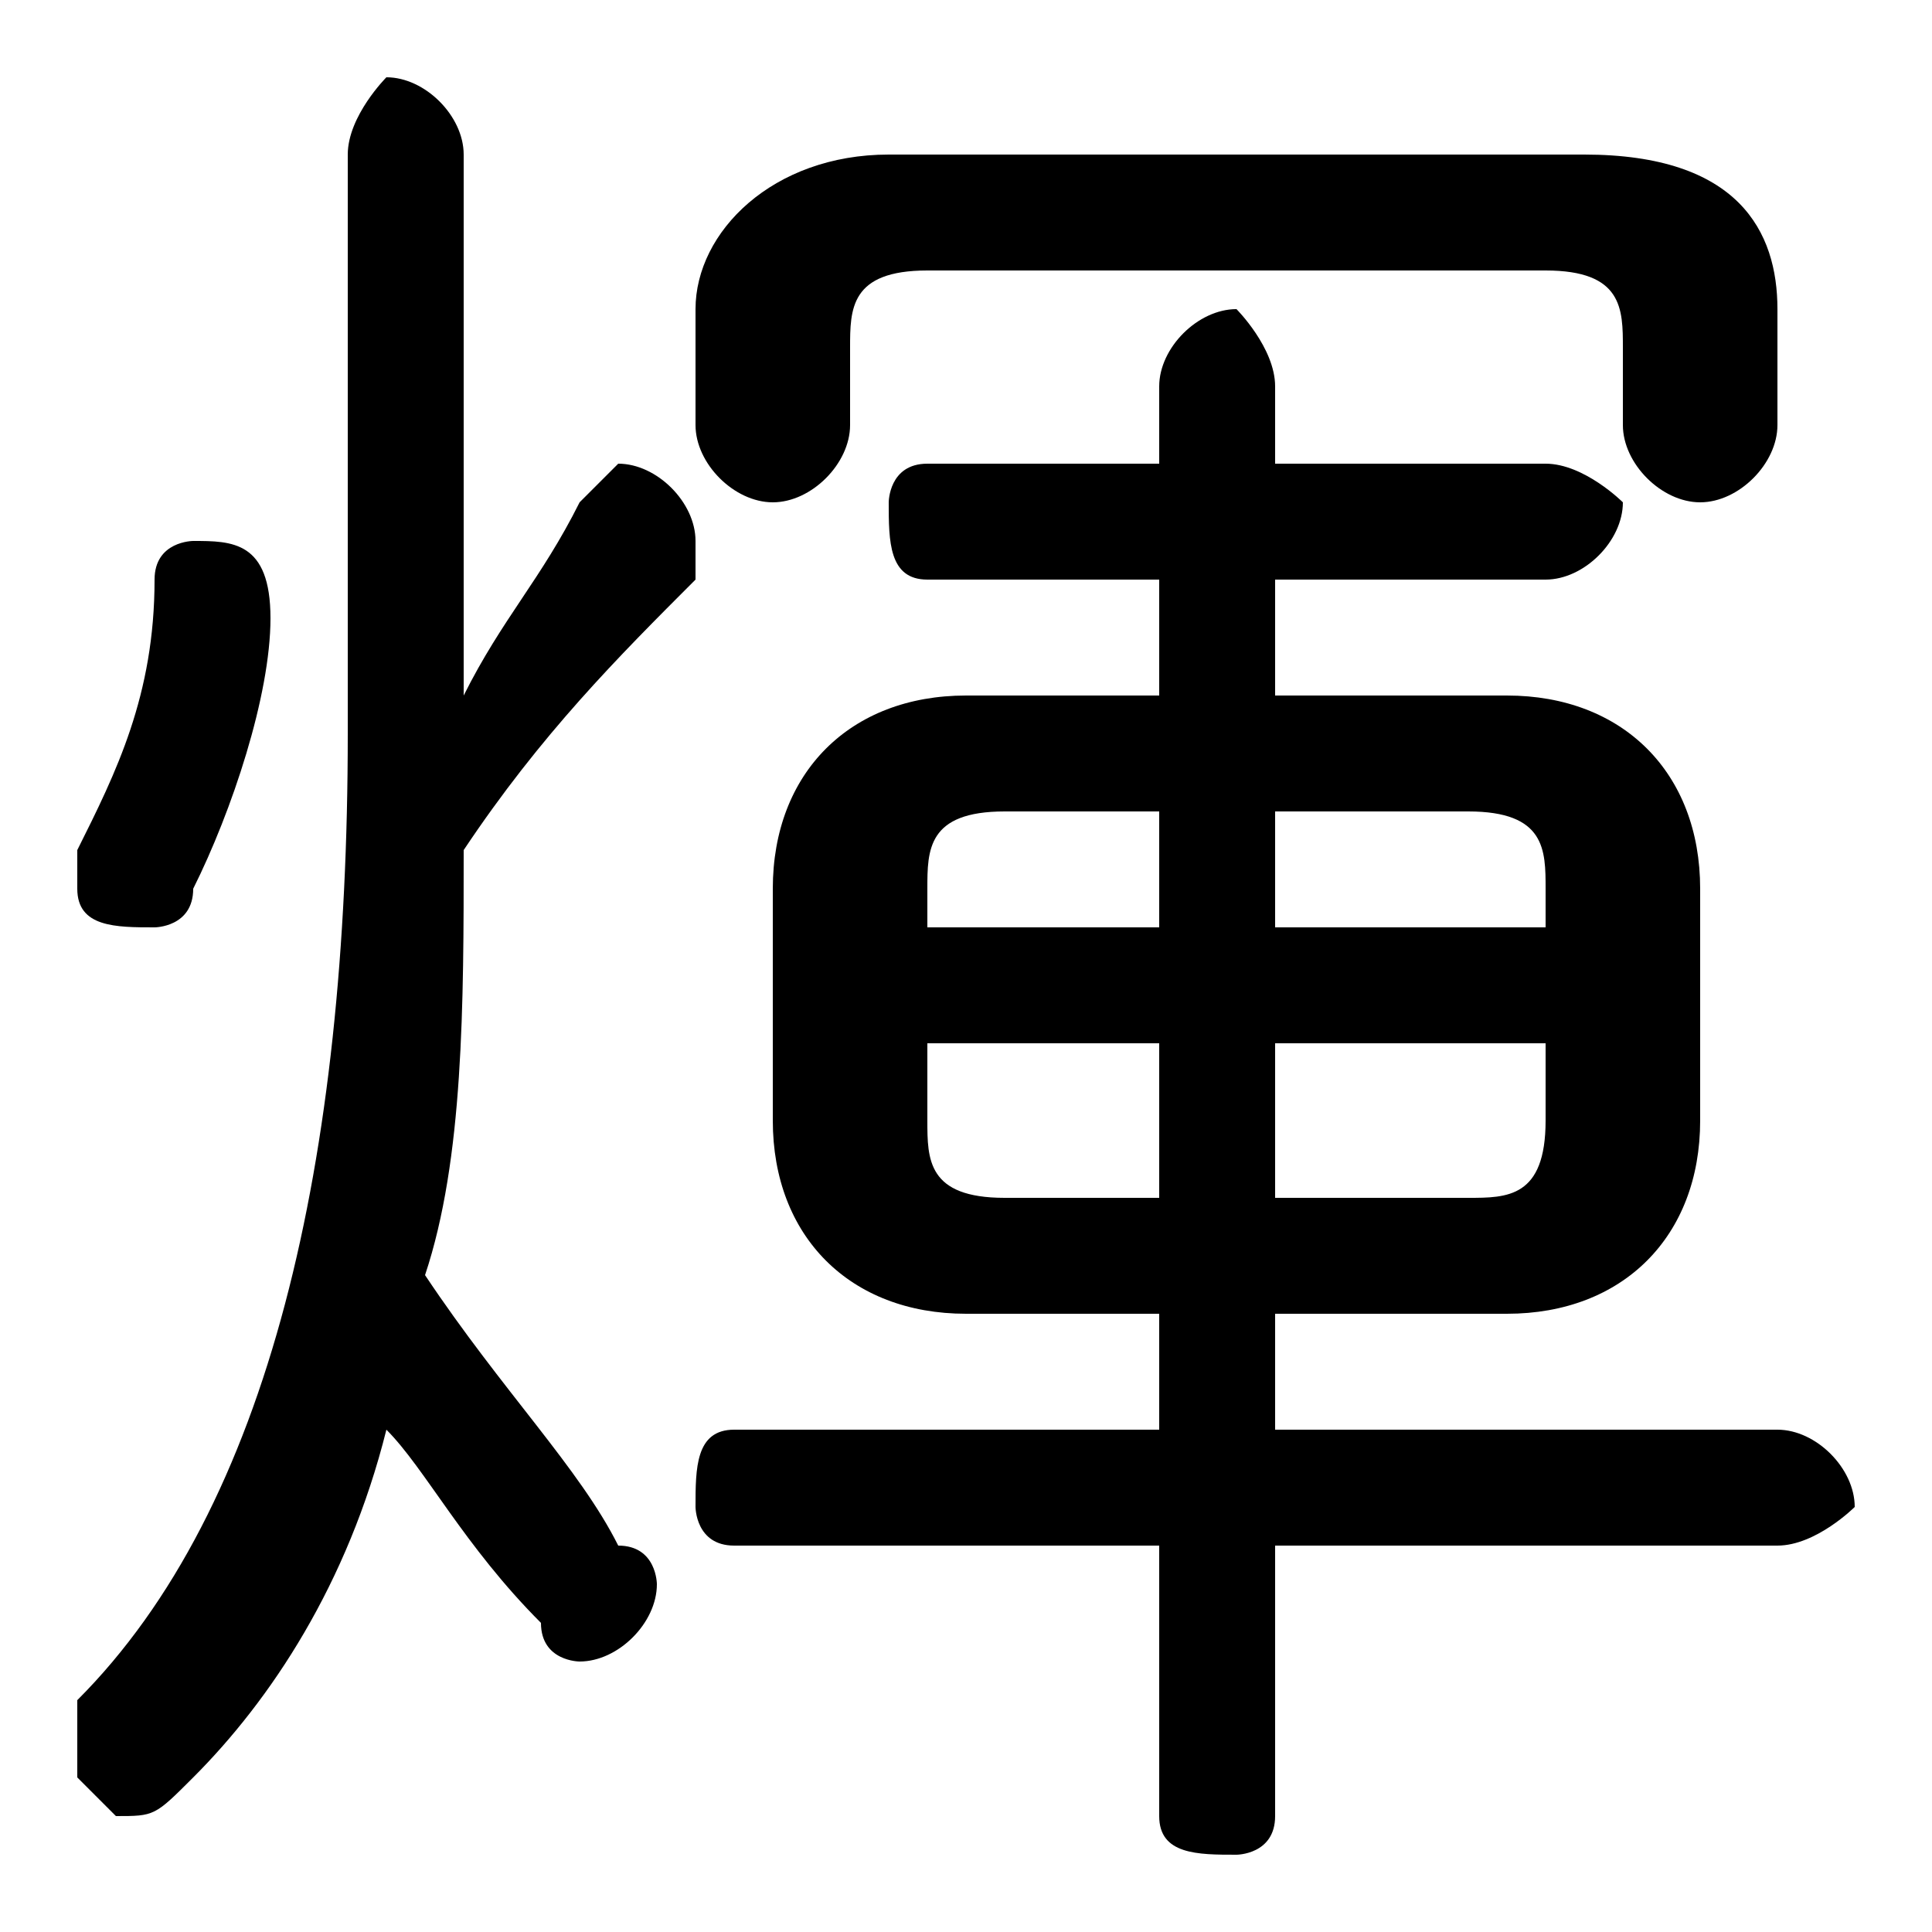 <svg xmlns="http://www.w3.org/2000/svg" viewBox="0 -44.0 50.0 50.0">
    <rect x="0" y="-44.0" width="50.0" height="50.0" fill="#808080" stroke="none"/>
    <g transform="scale(1, -1)">
        <!-- ボディの枠 -->
        <rect x="0" y="-6.0" width="50.0" height="50.0"
            stroke="white" fill="white"/>
        <!-- グリフ座標系の原点 -->
        <circle cx="0" cy="0" r="5" fill="white"/>
        <!-- グリフのアウトライン -->
        <g style="fill:black;stroke:#000000;stroke-width:0;stroke-linecap:round;stroke-linejoin:round;">
        <path d="M 39.0 10.0 C 42.0 10.0 44.0 12.0 44.0 15.0 L 44.0 21.0 C 44.0 24.0 42.0 26.0 39.0 26.0 L 33.0 26.0 L 33.0 29.0 L 40.0 29.0 C 41.0 29.0 42.0 30.0 42.0 31.0 C 42.0 31.0 41.0 32.0 40.0 32.0 L 33.0 32.0 L 33.0 34.0 C 33.0 35.0 32.0 36.0 32.0 36.0 C 31.0 36.0 30.0 35.0 30.0 34.0 L 30.0 32.0 L 24.0 32.0 C 23.0 32.0 23.0 31.0 23.0 31.0 C 23.0 30.0 23.0 29.0 24.0 29.0 L 30.0 29.0 L 30.0 26.0 L 25.0 26.0 C 22.0 26.0 20.0 24.0 20.0 21.0 L 20.0 15.0 C 20.0 12.0 22.0 10.0 25.0 10.0 L 30.0 10.0 L 30.0 7.0 L 19.0 7.0 C 18.0 7.0 18.0 6.0 18.0 5.0 C 18.0 5.0 18.0 4.0 19.0 4.0 L 30.0 4.0 L 30.0 -3.0 C 30.0 -4.0 31.0 -4.0 32.0 -4.0 C 32.0 -4.0 33.0 -4.0 33.0 -3.0 L 33.0 4.0 L 46.0 4.0 C 47.0 4.0 48.0 5.0 48.0 5.0 C 48.0 6.0 47.0 7.0 46.0 7.0 L 33.0 7.0 L 33.0 10.0 Z M 33.0 13.0 L 33.0 17.0 L 40.0 17.0 L 40.0 15.0 C 40.0 13.0 39.0 13.0 38.0 13.0 Z M 40.0 20.0 L 33.0 20.0 L 33.0 23.0 L 38.0 23.0 C 40.0 23.0 40.0 22.0 40.0 21.0 Z M 30.0 23.0 L 30.0 20.0 L 24.0 20.0 L 24.0 21.0 C 24.0 22.0 24.0 23.0 26.0 23.0 Z M 24.0 17.0 L 30.0 17.0 L 30.0 13.0 L 26.0 13.0 C 24.0 13.0 24.0 14.0 24.0 15.0 Z M 12.0 40.0 C 12.0 41.0 11.0 42.0 10.0 42.0 C 10.0 42.0 9.0 41.0 9.0 40.0 L 9.0 25.0 C 9.0 14.0 7.0 5.0 2.0 -0.0 C 2.0 -1.0 2.0 -1.0 2.0 -2.0 C 2.0 -2.0 3.0 -3.0 3.0 -3.0 C 4.0 -3.0 4.0 -3.0 5.0 -2.0 C 7.0 0.0 9.0 3.0 10.0 7.0 C 11.0 6.0 12.0 4.0 14.0 2.0 C 14.0 1.0 15.0 1.0 15.0 1.0 C 16.0 1.0 17.0 2.0 17.0 3.0 C 17.0 3.0 17.0 4.0 16.0 4.0 C 15.0 6.0 13.0 8.0 11.0 11.0 C 12.0 14.0 12.0 18.0 12.0 22.0 C 14.0 25.0 16.0 27.0 18.0 29.0 C 18.0 29.0 18.0 30.0 18.0 30.0 C 18.0 31.0 17.0 32.0 16.0 32.0 C 16.0 32.0 15.0 31.0 15.0 31.0 C 14.0 29.0 13.0 28.0 12.0 26.0 Z M 4.0 29.0 C 4.0 26.0 3.0 24.0 2.0 22.0 C 2.0 22.0 2.0 21.0 2.0 21.0 C 2.0 20.0 3.0 20.0 4.0 20.0 C 4.0 20.0 5.0 20.0 5.0 21.0 C 6.0 23.0 7.0 26.0 7.0 28.0 C 7.0 30.0 6.0 30.0 5.0 30.0 C 5.0 30.0 4.0 30.0 4.0 29.0 Z M 23.0 40.0 C 20.0 40.0 18.0 38.0 18.0 36.0 L 18.0 33.0 C 18.0 32.0 19.0 31.0 20.0 31.0 C 21.0 31.0 22.0 32.0 22.0 33.0 L 22.0 35.0 C 22.0 36.0 22.0 37.0 24.0 37.0 L 40.0 37.0 C 42.0 37.0 42.0 36.0 42.0 35.0 L 42.0 33.0 C 42.0 32.0 43.0 31.0 44.0 31.0 C 45.0 31.0 46.0 32.0 46.0 33.0 L 46.0 36.0 C 46.0 38.0 45.0 40.0 41.0 40.0 Z"/>
    </g>
    </g>
</svg>
